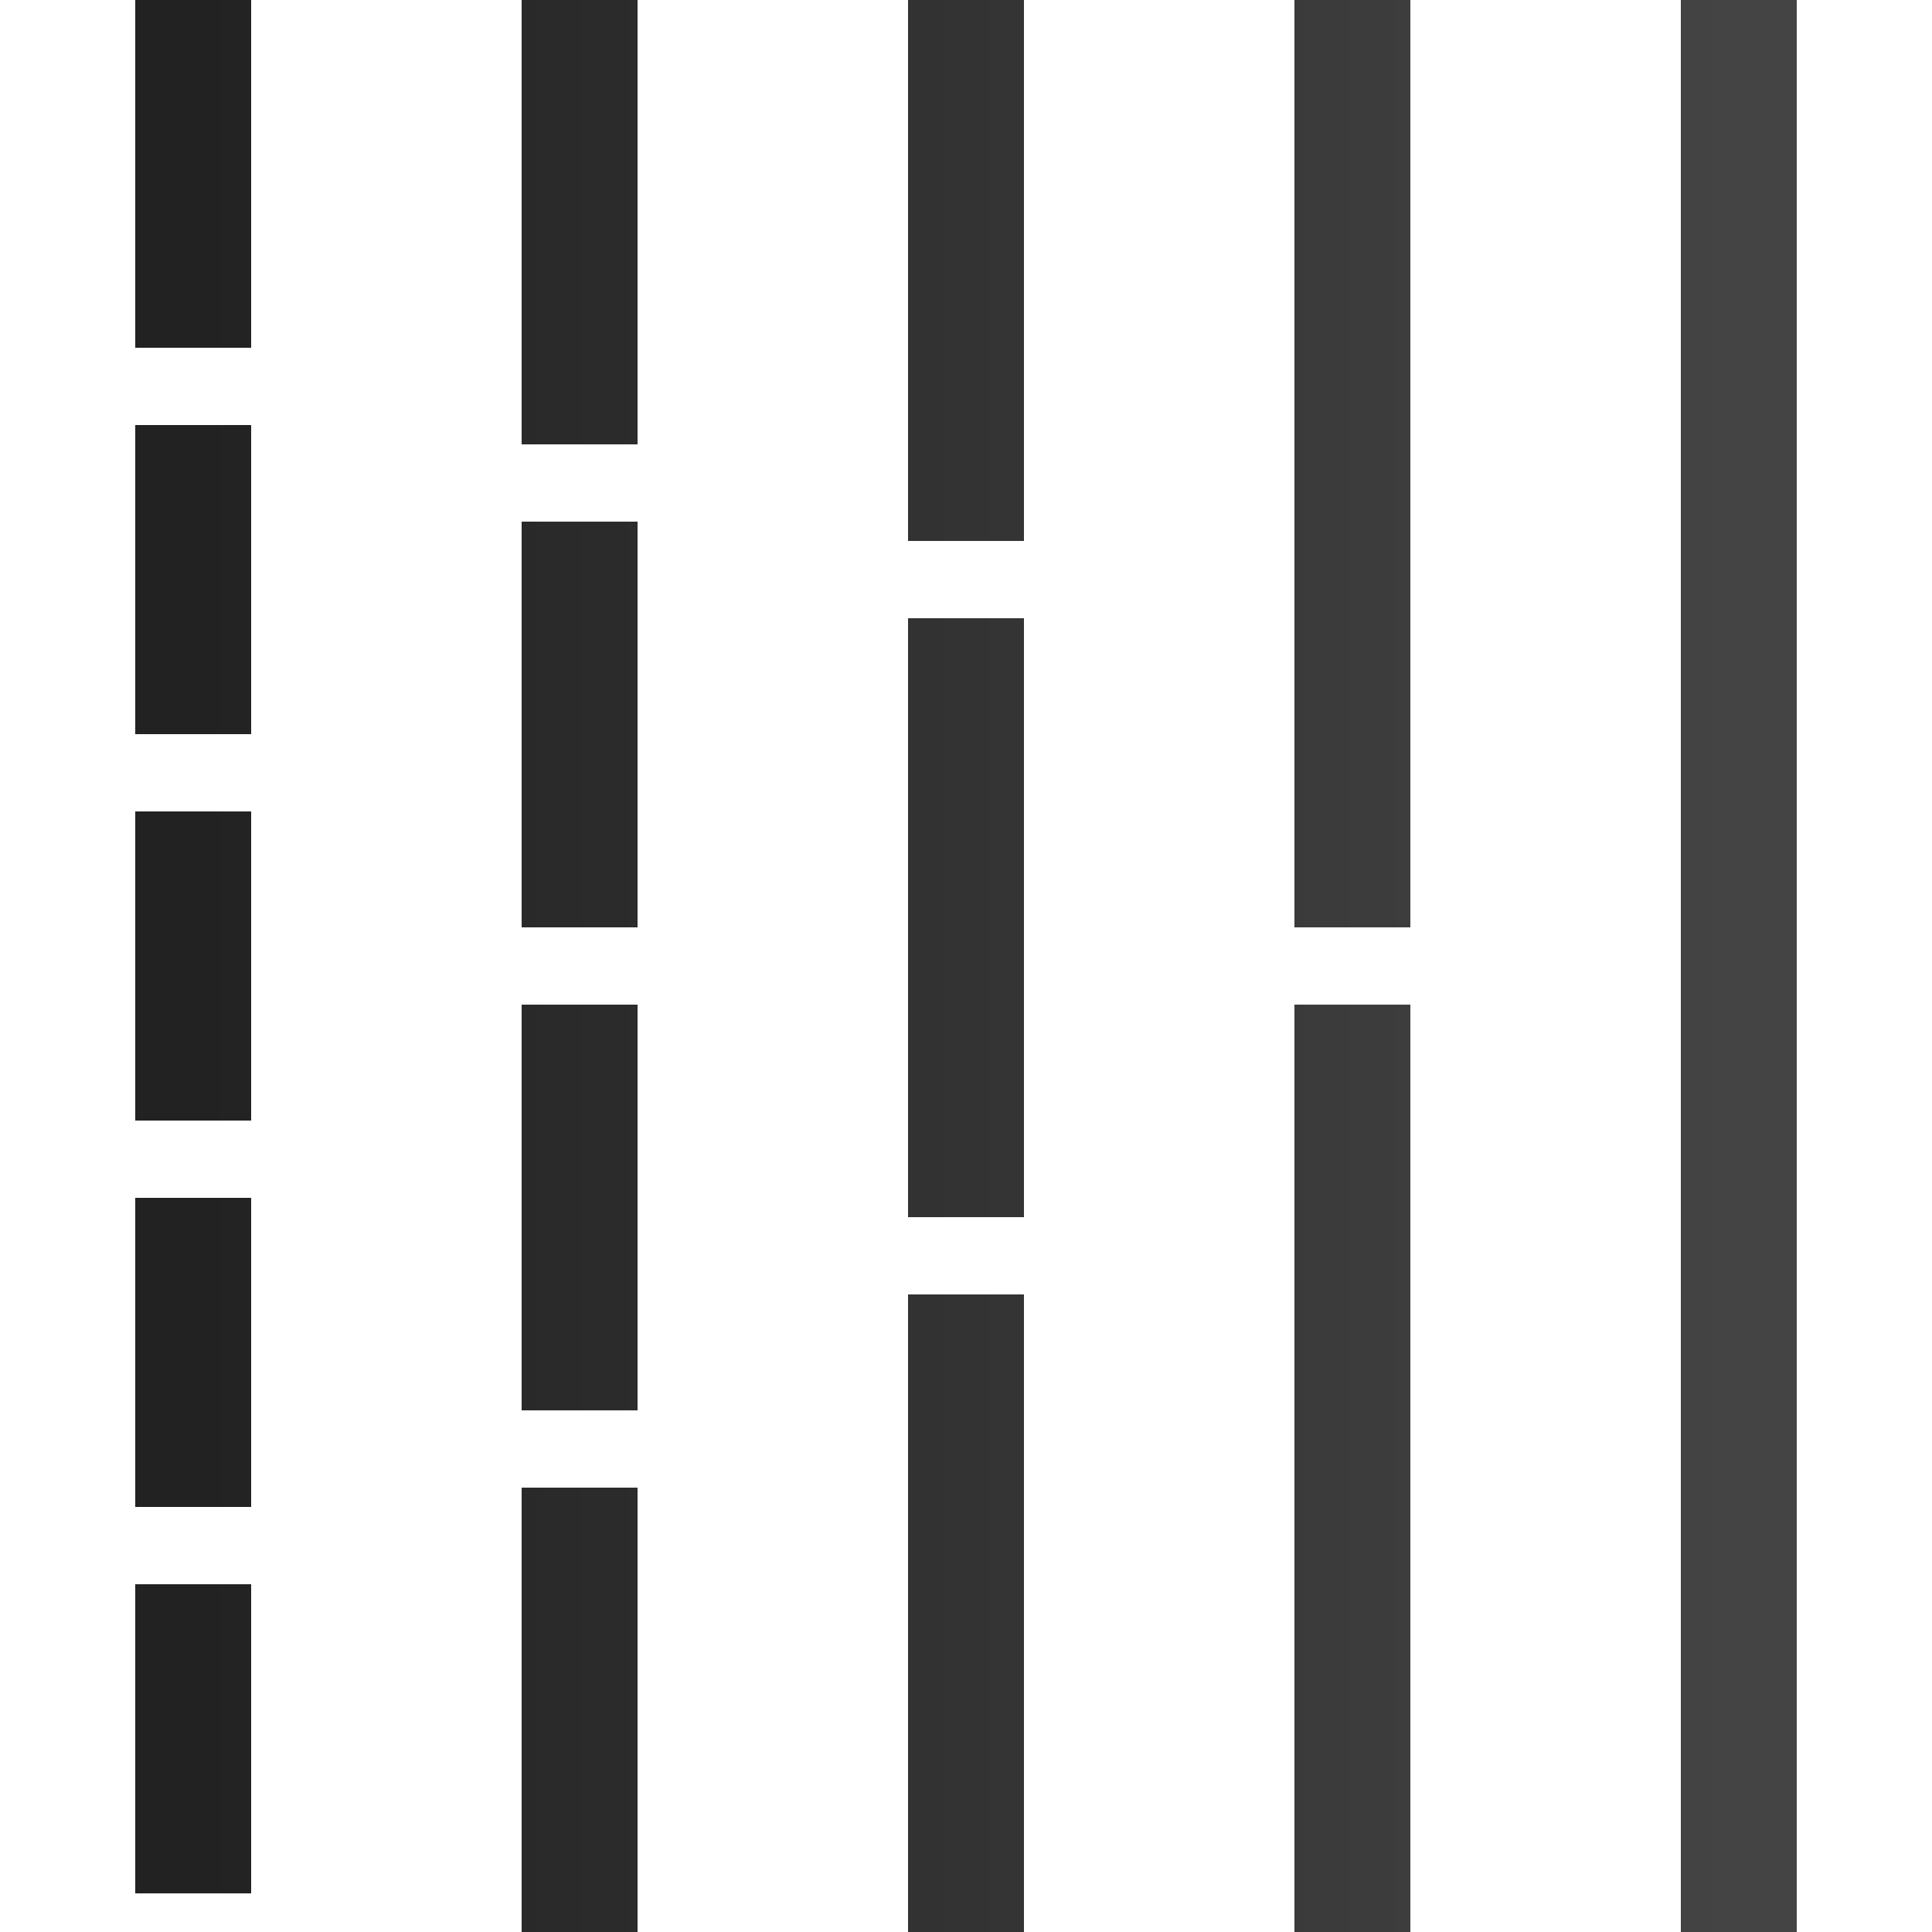 <svg
    class="vector fh"
    width="300px"
    height="300px"
    xmlns="http://www.w3.org/2000/svg"
    baseProfile="full"
    version="1.1"
    style="width: 300px; height: 300px; stroke: rgb(0, 0, 0); stroke-width: 18; fill: none; stroke-linecap: square;">
    <defs>
        <linearGradient id="work-gradient">
            <stop offset="0" stop-color="#222222" />
            <stop offset="1" stop-color="#444444" />
        </linearGradient>
    </defs>
    <g transform="translate(0,0)">
        <path stroke="url(#work-gradient)" d="M30,0 L30,45 M30,75 L30,105 M30,135 L30,165 M30,195 L30,225 M30,255 L30,285 M90,0 L90,60 M90,90 L90,135 M90,165 L90,210 M90,240 L90,300 M150,75 L150,0 M150,180 L150,105 M150,300 L150,210 M210,0 L210,135 M210,165 L210,300 M270,0 L270,300"></path>
    </g>
    <g>
        <path d="M0,0" transform=""></path>
    </g>
</svg>
